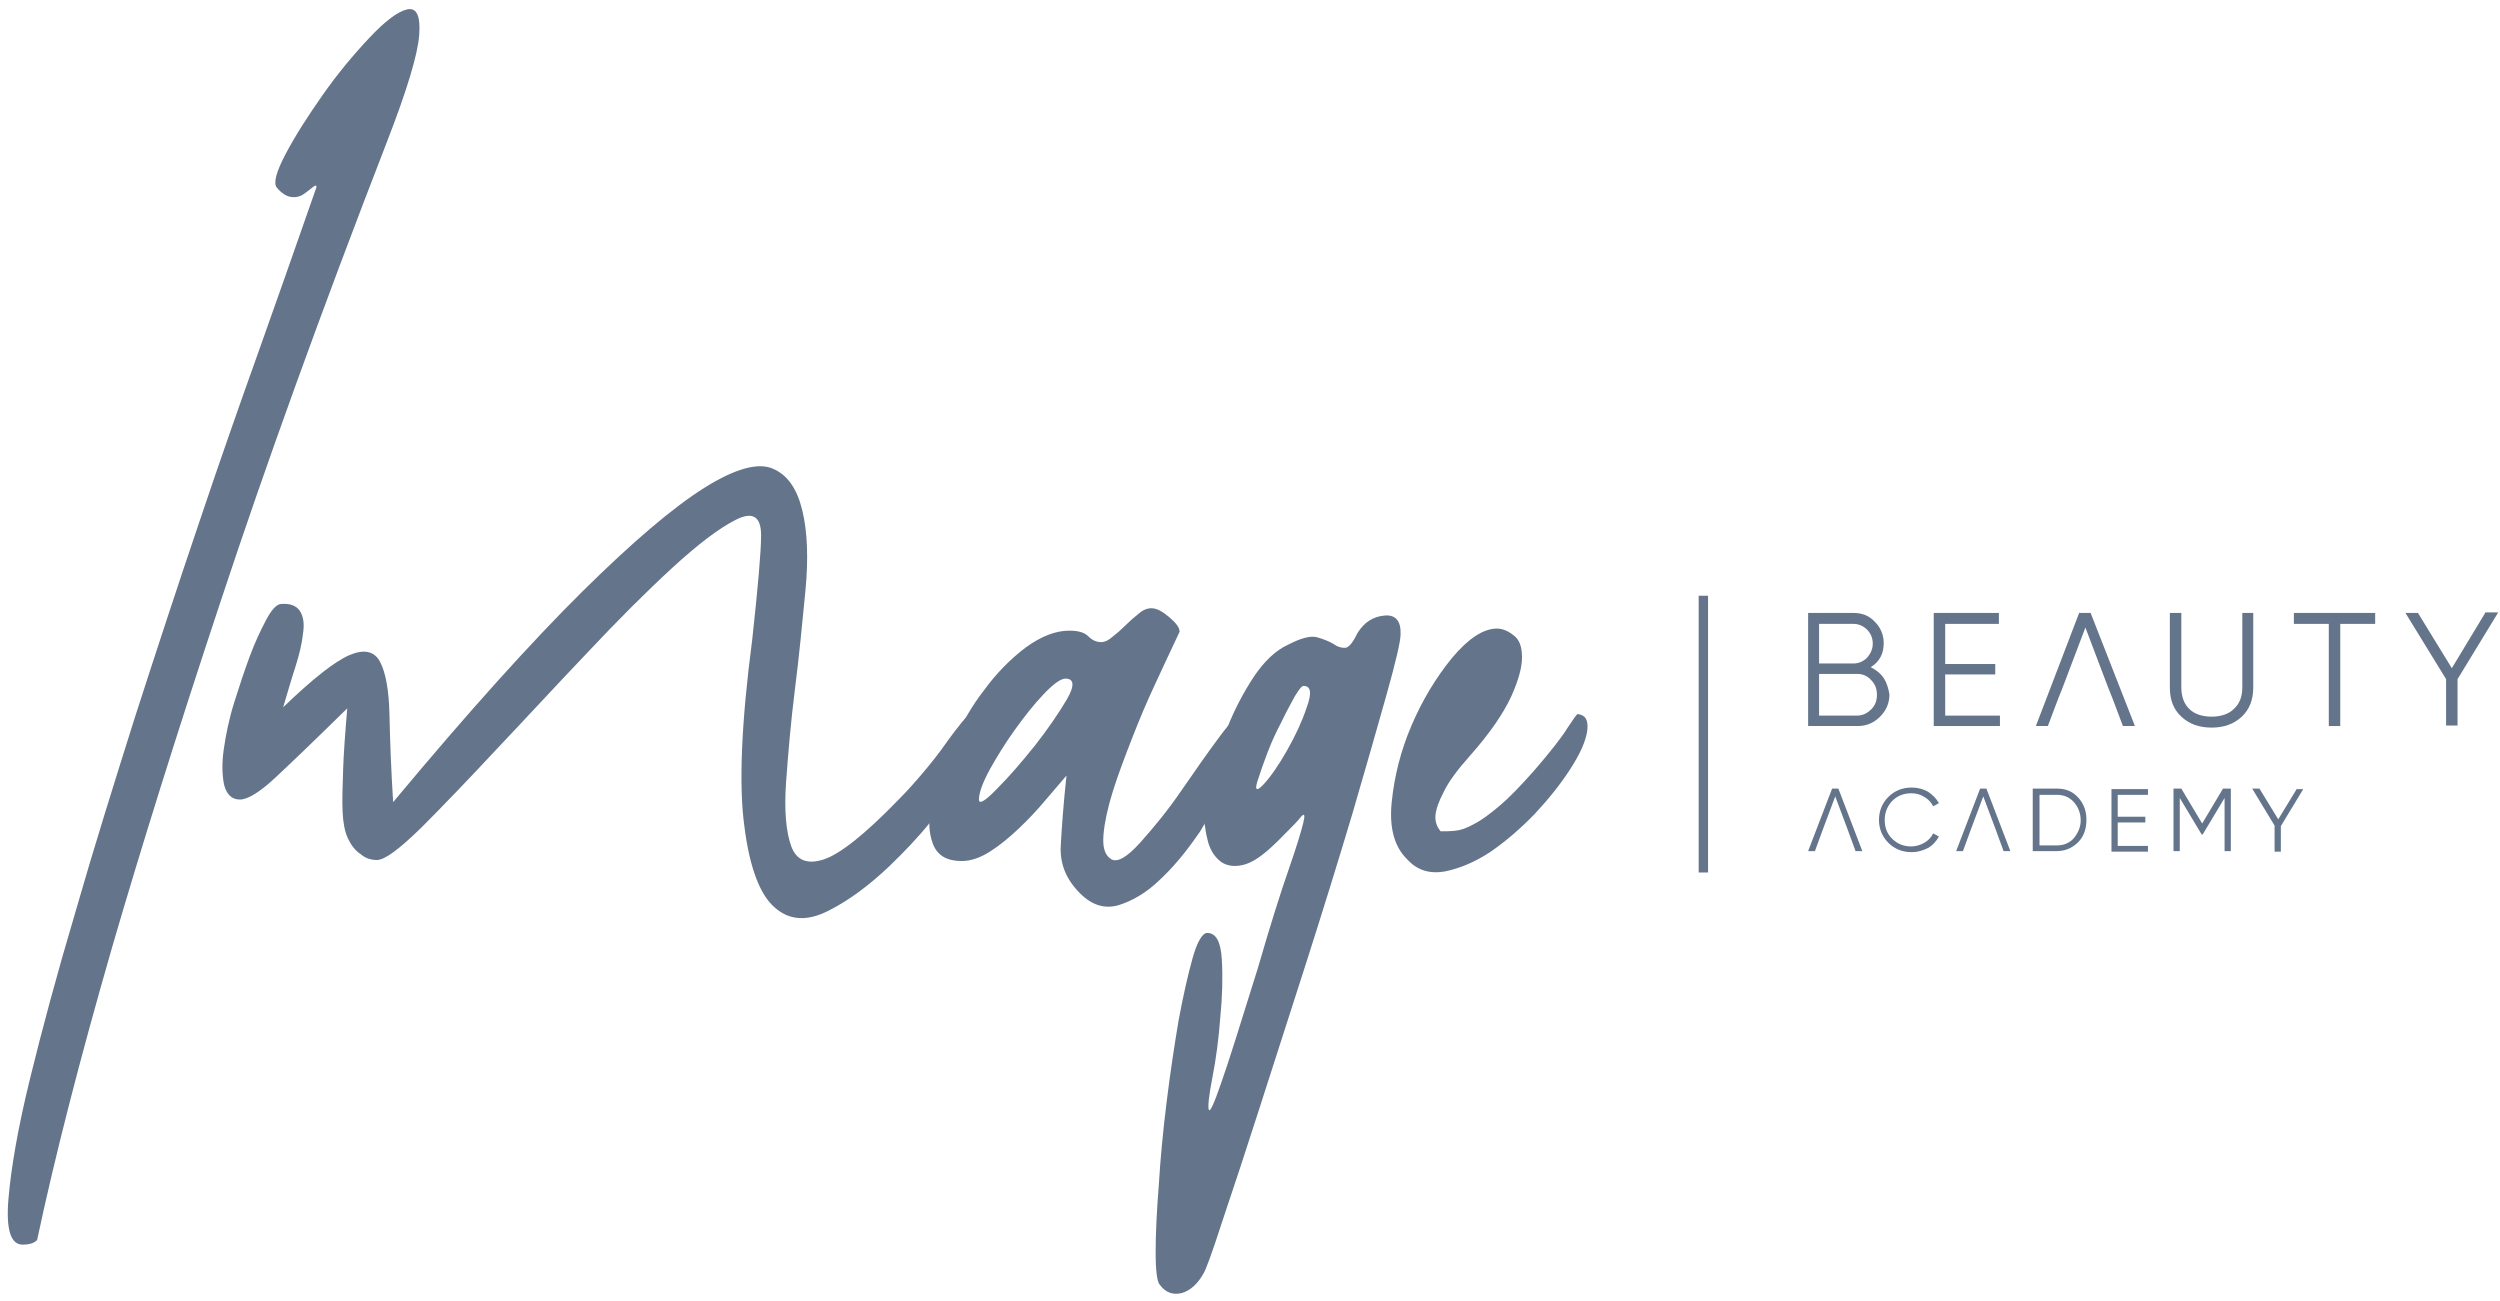 <svg width="196" height="102" viewBox="0 0 196 102" fill="#64748b" xmlns="http://www.w3.org/2000/svg">
    <path d="M31.923 0.737C31.188 0.901 30.207 1.636 28.94 2.985C27.673 4.333 26.448 5.804 25.303 7.439C24.159 9.073 23.179 10.585 22.402 12.056C21.626 13.527 21.422 14.385 21.708 14.712C22.075 15.161 22.484 15.406 22.852 15.447C23.22 15.488 23.546 15.406 23.832 15.202C24.119 14.998 24.323 14.835 24.527 14.671C24.731 14.508 24.813 14.508 24.813 14.671C23.138 19.452 21.626 23.783 20.237 27.665C18.847 31.547 17.295 35.96 15.619 40.945C13.944 45.889 12.269 50.997 10.593 56.186C8.959 61.376 7.365 66.442 5.935 71.427C4.464 76.372 3.279 80.785 2.339 84.626C1.4 88.466 0.868 91.572 0.664 93.983C0.46 96.353 0.828 97.579 1.767 97.579C2.299 97.579 2.707 97.456 2.911 97.211C4.301 90.673 6.262 83.032 8.795 74.247C10.961 66.81 13.781 57.739 17.295 47.156C20.809 36.532 25.14 24.519 30.37 11.034C31.923 7.03 32.74 4.292 32.863 2.78C32.985 1.228 32.658 0.574 31.923 0.737Z"/>
    <path d="M76.055 55.982C76.055 55.982 76.014 55.982 75.973 56.023C75.851 56.104 75.687 56.309 75.401 56.635C75.074 57.044 74.625 57.616 74.134 58.311C73.644 59.005 73.072 59.741 72.418 60.517C71.764 61.294 71.111 62.029 70.416 62.724C67.801 65.421 65.84 66.973 64.573 67.382C63.306 67.79 62.448 67.464 62.039 66.36C61.631 65.257 61.467 63.541 61.631 61.294C61.794 59.046 61.999 56.595 62.325 54.02C62.652 51.446 62.898 48.872 63.143 46.338C63.388 43.805 63.306 41.68 62.898 40.005C62.489 38.33 61.753 37.226 60.569 36.736C59.424 36.246 57.627 36.736 55.216 38.248C52.805 39.76 49.618 42.457 45.654 46.379C41.691 50.302 36.746 55.777 30.822 62.887C30.658 60.272 30.576 57.984 30.535 56.063C30.495 54.143 30.249 52.754 29.8 51.895C29.351 51.037 28.533 50.874 27.389 51.364C26.245 51.855 24.488 53.244 22.2 55.45C22.527 54.388 22.813 53.326 23.14 52.345C23.466 51.324 23.671 50.465 23.753 49.689C23.875 48.913 23.793 48.341 23.507 47.891C23.221 47.483 22.731 47.278 21.955 47.36C21.628 47.442 21.26 47.85 20.851 48.627C20.443 49.403 19.993 50.343 19.585 51.446C19.176 52.549 18.767 53.775 18.359 55.083C17.95 56.39 17.705 57.616 17.541 58.76C17.378 59.904 17.419 60.844 17.582 61.58C17.787 62.315 18.195 62.683 18.808 62.683C19.421 62.683 20.361 62.111 21.587 60.967C22.813 59.823 24.692 58.025 27.226 55.532C27.062 57.453 26.94 59.087 26.899 60.395C26.858 61.702 26.817 62.765 26.858 63.623C26.899 64.481 27.021 65.175 27.267 65.707C27.512 66.238 27.839 66.687 28.288 66.973C28.656 67.3 29.105 67.423 29.555 67.423C30.168 67.423 31.312 66.565 33.028 64.889C34.703 63.214 36.665 61.171 38.912 58.76C41.159 56.39 43.489 53.857 45.94 51.283C48.392 48.667 50.639 46.42 52.682 44.541C54.725 42.661 56.401 41.394 57.708 40.74C59.016 40.087 59.669 40.495 59.669 41.966C59.669 43.274 59.424 46.011 58.975 50.139C58.117 56.676 57.913 61.58 58.362 64.808C58.771 68.036 59.588 70.16 60.732 71.141C61.876 72.163 63.265 72.244 64.9 71.427C66.534 70.61 68.128 69.425 69.721 67.913C70.865 66.81 71.969 65.666 72.949 64.44C73.358 63.95 73.726 63.459 74.094 62.969C75.401 61.212 76.341 59.782 76.872 58.678C77.117 58.229 77.24 57.779 77.322 57.289C77.403 56.799 76.995 56.349 76.055 55.982Z"/>
    <path d="M97.384 55.982C97.221 55.941 96.812 56.268 96.199 57.003C96.035 57.208 95.831 57.453 95.627 57.739C94.687 59.006 93.707 60.395 92.644 61.948C91.582 63.5 90.478 64.849 89.416 66.034C88.354 67.219 87.577 67.668 87.087 67.341C86.597 67.014 86.433 66.401 86.515 65.421C86.597 64.481 86.842 63.337 87.25 62.029C87.659 60.722 88.19 59.333 88.762 57.861C89.334 56.391 89.906 55.042 90.478 53.816C91.05 52.59 91.704 51.16 92.481 49.526C92.481 49.199 92.195 48.831 91.663 48.382C91.132 47.932 90.683 47.687 90.274 47.687C89.947 47.687 89.62 47.81 89.293 48.096C88.926 48.382 88.599 48.668 88.272 48.995C87.904 49.362 87.577 49.648 87.21 49.934C86.883 50.22 86.597 50.343 86.351 50.343C85.943 50.343 85.616 50.18 85.33 49.894C85.003 49.567 84.513 49.444 83.818 49.444C82.756 49.444 81.612 49.894 80.427 50.752C79.242 51.651 78.138 52.754 77.158 54.102C76.708 54.674 76.3 55.287 75.932 55.9C75.442 56.717 74.992 57.575 74.543 58.474C73.807 60.068 73.317 61.498 73.031 62.846C72.949 63.337 72.867 63.827 72.867 64.277C72.826 65.012 72.949 65.666 73.153 66.197C73.521 67.096 74.257 67.505 75.401 67.505C76.095 67.505 76.831 67.26 77.607 66.769C78.383 66.279 79.119 65.666 79.855 64.971C80.59 64.277 81.285 63.541 81.938 62.765C82.592 61.989 83.164 61.335 83.614 60.803C83.369 63.051 83.246 64.849 83.164 66.279C83.082 67.709 83.573 68.935 84.676 70.038C85.616 70.978 86.597 71.264 87.659 70.978C88.721 70.651 89.825 70.038 90.887 69.017C91.949 68.036 92.971 66.81 93.952 65.38C94.115 65.176 94.238 64.93 94.36 64.726C95.137 63.541 95.79 62.356 96.281 61.212C96.894 59.864 97.302 58.679 97.547 57.616C97.874 56.717 97.793 56.145 97.384 55.982ZM83.614 54.879C82.96 55.982 82.143 57.167 81.121 58.474C80.1 59.741 79.16 60.844 78.179 61.825C77.239 62.806 76.749 63.092 76.749 62.683C76.749 62.152 77.035 61.376 77.607 60.313C78.179 59.292 78.833 58.229 79.569 57.208C80.304 56.186 81.04 55.246 81.816 54.429C82.592 53.612 83.164 53.203 83.532 53.203C84.227 53.203 84.267 53.775 83.614 54.879Z"/>
    <path d="M108.54 48.259C107.641 48.34 106.946 48.79 106.415 49.648C106.047 50.424 105.72 50.792 105.434 50.792C105.148 50.792 104.862 50.71 104.576 50.506C104.249 50.302 103.841 50.138 103.309 49.975C102.778 49.812 102.002 50.016 100.98 50.547C100 50.996 99.101 51.855 98.284 53.08C97.507 54.265 96.812 55.573 96.24 57.003C96.24 57.044 96.2 57.085 96.2 57.126C95.627 58.597 95.178 59.986 94.892 61.334C94.565 62.683 94.442 63.704 94.442 64.399C94.442 64.522 94.442 64.685 94.483 64.848C94.524 65.216 94.606 65.625 94.729 66.074C94.933 66.728 95.26 67.218 95.75 67.586C96.24 67.913 96.894 67.995 97.671 67.75C98.447 67.504 99.387 66.769 100.572 65.543C101.266 64.848 101.757 64.358 102.002 64.031C102.288 63.704 102.329 63.909 102.165 64.562C102.002 65.216 101.634 66.442 101.021 68.199C100.408 69.956 99.591 72.53 98.61 75.922C97.221 80.376 96.281 83.4 95.709 84.993C95.178 86.546 94.851 87.24 94.769 86.995C94.688 86.75 94.769 85.933 95.055 84.462C95.341 82.991 95.546 81.438 95.668 79.804C95.832 78.169 95.873 76.617 95.791 75.227C95.709 73.838 95.341 73.143 94.647 73.143C94.279 73.143 93.871 73.797 93.503 75.105C93.135 76.412 92.767 78.047 92.4 80.008C92.073 81.969 91.746 84.094 91.46 86.423C91.174 88.711 90.969 90.918 90.847 92.961C90.683 95.004 90.602 96.761 90.602 98.191C90.602 99.662 90.724 100.52 90.928 100.725C91.378 101.338 91.95 101.542 92.645 101.378C93.339 101.174 93.911 100.643 94.361 99.826C94.524 99.581 95.015 98.273 95.791 95.862C96.608 93.451 97.589 90.469 98.733 86.913C99.877 83.359 101.103 79.558 102.41 75.472C103.718 71.386 104.903 67.545 106.006 63.868C107.069 60.231 107.968 57.085 108.703 54.47C109.439 51.855 109.806 50.261 109.806 49.73C109.847 48.667 109.398 48.177 108.54 48.259ZM102.451 55.45C102.084 56.554 101.552 57.698 100.899 58.842C100.245 59.986 99.632 60.885 99.06 61.498C98.488 62.111 98.324 61.947 98.651 61.048C98.815 60.517 99.06 59.822 99.387 58.964C99.714 58.106 100.081 57.33 100.49 56.554C100.858 55.777 101.225 55.123 101.512 54.592C101.838 54.061 102.043 53.775 102.206 53.775C102.778 53.775 102.86 54.347 102.451 55.45Z"/>
    <path d="M123.697 55.981C123.615 55.981 123.37 56.349 122.88 57.085C122.43 57.82 121.532 58.964 120.224 60.476C119.202 61.62 118.344 62.519 117.568 63.173C116.792 63.827 116.138 64.317 115.566 64.603C114.994 64.93 114.503 65.094 114.054 65.134C113.645 65.175 113.278 65.175 112.951 65.175C112.624 64.808 112.501 64.358 112.542 63.909C112.583 63.459 112.787 62.846 113.196 62.07C113.564 61.294 114.258 60.354 115.28 59.21C116.832 57.453 117.854 55.941 118.467 54.633C119.039 53.366 119.325 52.345 119.325 51.528C119.325 50.71 119.121 50.138 118.671 49.812C118.263 49.485 117.813 49.28 117.364 49.28C116.301 49.28 115.116 50.057 113.85 51.569C112.583 53.121 111.52 54.878 110.662 56.88C109.804 58.883 109.314 60.885 109.11 62.887C108.905 64.889 109.314 66.401 110.336 67.382C111.112 68.24 112.093 68.526 113.278 68.322C114.463 68.076 115.647 67.586 116.873 66.769C118.058 65.952 119.202 64.971 120.347 63.786C121.45 62.601 122.39 61.416 123.125 60.272C123.861 59.128 124.31 58.147 124.433 57.33C124.555 56.472 124.31 56.063 123.697 55.981Z"/>
    <path d="M147.683 53.162C147.438 52.794 147.07 52.508 146.661 52.304C147.356 51.895 147.683 51.241 147.683 50.424C147.683 49.77 147.438 49.198 146.988 48.749C146.539 48.258 145.967 48.054 145.313 48.054H141.758V56.921H145.64C146.334 56.921 146.906 56.676 147.397 56.186C147.887 55.695 148.132 55.123 148.132 54.429C148.05 53.979 147.928 53.53 147.683 53.162ZM142.616 48.912H145.313C145.721 48.912 146.089 49.076 146.375 49.362C146.661 49.648 146.825 50.016 146.825 50.465C146.825 50.874 146.661 51.241 146.375 51.568C146.089 51.854 145.721 52.018 145.313 52.018H142.616V48.912ZM146.702 55.614C146.375 55.94 146.007 56.104 145.599 56.104H142.616V52.835H145.599C146.048 52.835 146.416 52.998 146.702 53.325C147.029 53.652 147.152 54.02 147.152 54.469C147.152 54.919 147.029 55.287 146.702 55.614Z"/>
    <path d="M152.504 56.104V52.876H156.427V52.059H152.504V48.912H156.713V48.054H151.605V56.921H156.795V56.104H152.504Z"/>
    <path d="M163.904 48.054H163.005L159.613 56.921H160.553L161.37 54.755L161.697 53.938L163.495 49.198L165.293 53.938L165.62 54.755L166.437 56.921H167.377L163.904 48.054Z"/>
    <path d="M175.797 48.055V53.898C175.797 54.593 175.593 55.164 175.143 55.573C174.735 55.982 174.122 56.186 173.386 56.186C172.651 56.186 172.038 55.982 171.629 55.573C171.22 55.164 171.016 54.593 171.016 53.898V48.055H170.117V53.898C170.117 54.879 170.403 55.614 171.016 56.186C171.629 56.758 172.405 57.044 173.386 57.044C174.367 57.044 175.143 56.758 175.756 56.186C176.369 55.614 176.655 54.838 176.655 53.898V48.055H175.797Z"/>
    <path d="M179.84 48.054V48.912H182.578V56.921H183.476V48.912H186.214V48.054H179.84Z"/>
    <path d="M194.838 48.054L192.223 52.386L189.567 48.054H188.586L191.773 53.244V56.881H192.672V53.244L195.859 48.014H194.838V48.054Z"/>
    <path d="M144.128 61.825H143.637L141.758 66.728H142.289L142.738 65.502L142.902 65.053L143.883 62.438L144.863 65.053L145.027 65.502L145.476 66.728H146.007L144.128 61.825Z"/>
    <path d="M150.867 66.075C150.581 66.238 150.214 66.361 149.846 66.361C149.233 66.361 148.743 66.156 148.334 65.748C147.925 65.339 147.762 64.849 147.762 64.277C147.762 63.705 147.966 63.214 148.334 62.806C148.743 62.397 149.233 62.193 149.846 62.193C150.214 62.193 150.541 62.274 150.867 62.479C151.153 62.642 151.399 62.887 151.562 63.214L152.012 62.969C151.807 62.601 151.521 62.315 151.153 62.07C150.786 61.866 150.377 61.743 149.887 61.743C149.151 61.743 148.538 61.988 148.048 62.479C147.558 62.969 147.312 63.582 147.312 64.277C147.312 64.971 147.558 65.584 148.048 66.075C148.538 66.565 149.151 66.81 149.887 66.81C150.336 66.81 150.745 66.687 151.153 66.483C151.521 66.279 151.807 65.952 152.012 65.584L151.562 65.339C151.399 65.666 151.153 65.911 150.867 66.075Z"/>
    <path d="M155.733 61.825H155.243L153.363 66.728H153.894L154.344 65.502L154.507 65.053L155.488 62.438L156.469 65.053L156.632 65.502L157.082 66.728H157.613L155.733 61.825Z"/>
    <path d="M162.922 62.52C162.473 62.029 161.941 61.825 161.247 61.825H159.367V66.728H161.247C161.901 66.728 162.473 66.483 162.922 66.034C163.372 65.584 163.576 64.972 163.576 64.277C163.576 63.582 163.372 63.01 162.922 62.52ZM162.595 65.707C162.268 66.075 161.819 66.279 161.288 66.279H159.898V62.316H161.288C161.819 62.316 162.268 62.52 162.595 62.888C162.922 63.255 163.126 63.746 163.126 64.318C163.126 64.849 162.922 65.298 162.595 65.707Z"/>
    <path d="M166.029 66.279V64.481H168.195V64.031H166.029V62.315H168.399V61.866H165.539V66.769H168.399V66.32H166.029V66.279Z"/>
    <path d="M174.284 61.825L172.65 64.562L171.015 61.825H170.402V66.728H170.893V62.56L172.609 65.421H172.691L174.407 62.56V66.728H174.897V61.825H174.284Z"/>
    <path d="M180.084 61.825L178.613 64.236L177.142 61.825H176.57L178.327 64.726V66.769H178.818V64.767L180.575 61.866H180.084V61.825Z"/>
    <path d="M133.911 46.706H133.176V68.403H133.911V46.706Z"/>
</svg>
